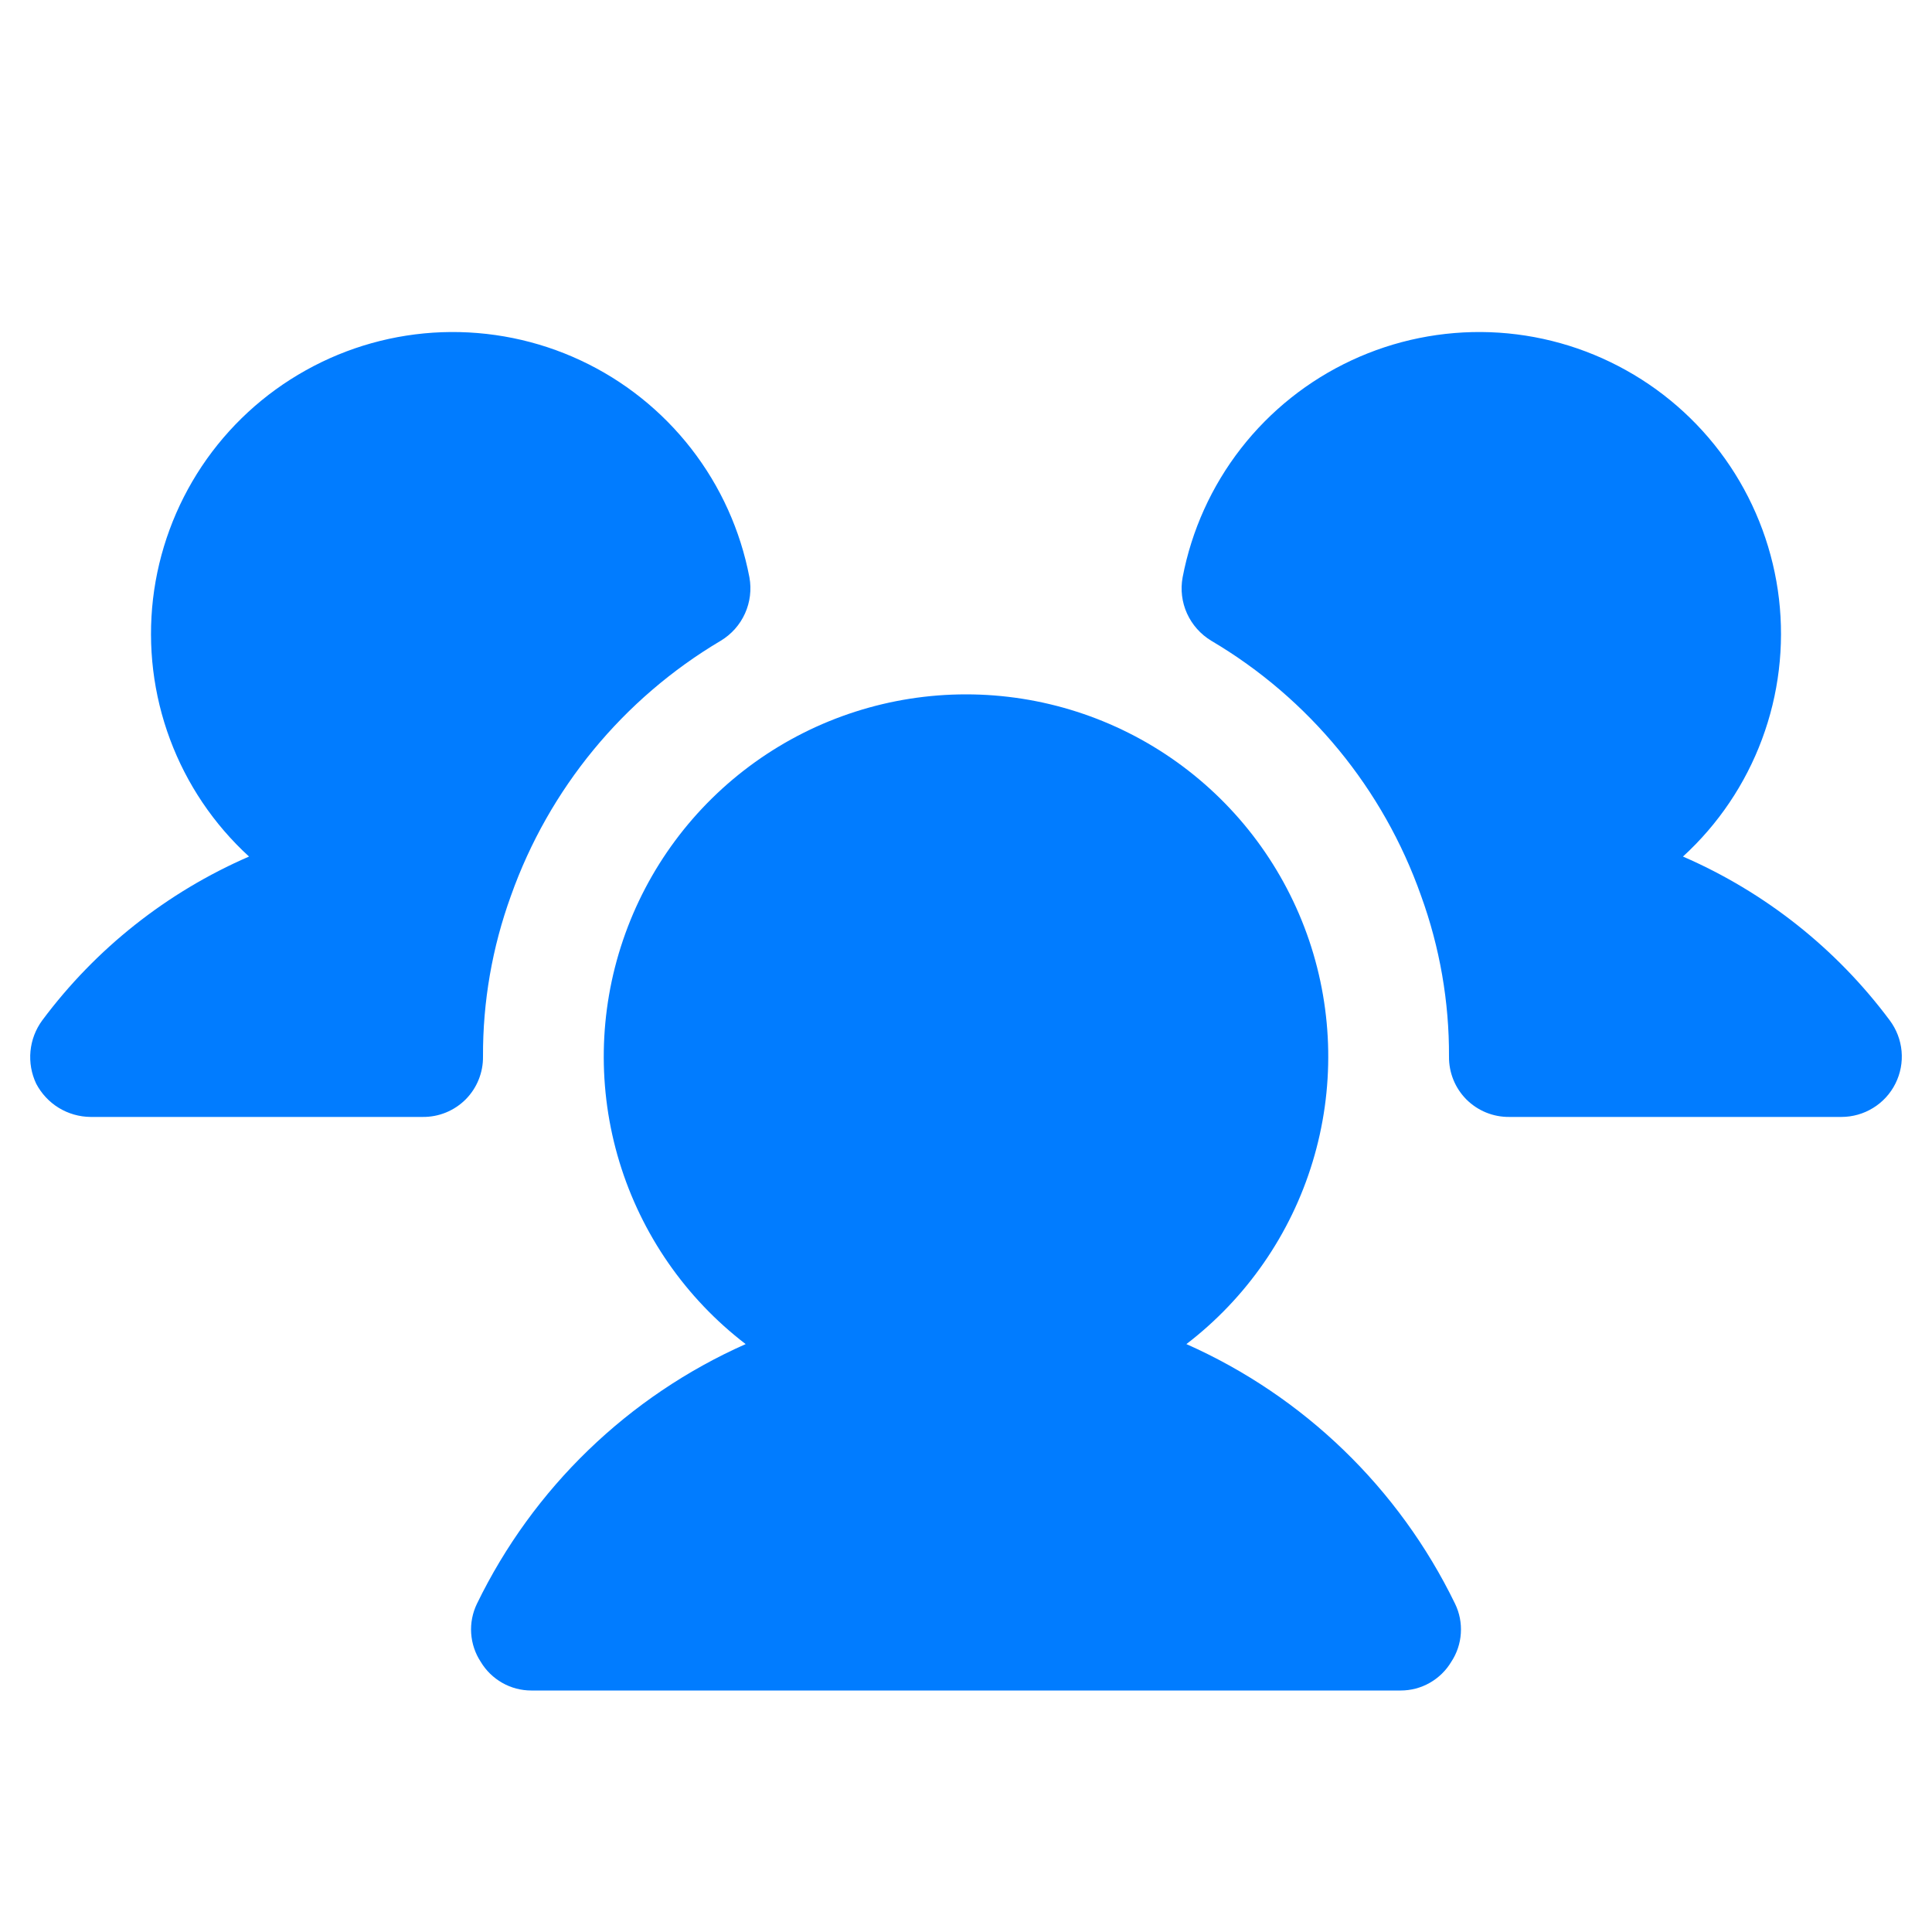 <svg width="40" height="40" viewBox="0 0 40 40" fill="none" xmlns="http://www.w3.org/2000/svg">
<path d="M10 21.875C10.002 22.04 9.971 22.203 9.909 22.356C9.847 22.509 9.755 22.647 9.639 22.764C9.522 22.88 9.383 22.972 9.231 23.034C9.078 23.096 8.915 23.127 8.75 23.125H1.875C1.643 23.123 1.415 23.058 1.217 22.937C1.019 22.816 0.858 22.643 0.75 22.438C0.65 22.228 0.609 21.995 0.631 21.764C0.653 21.533 0.737 21.312 0.875 21.125C1.981 19.64 3.457 18.471 5.156 17.734C4.426 17.066 3.865 16.234 3.52 15.307C3.174 14.379 3.054 13.383 3.168 12.4C3.283 11.417 3.63 10.475 4.179 9.652C4.729 8.829 5.466 8.149 6.331 7.667C7.195 7.184 8.161 6.914 9.15 6.878C10.139 6.843 11.123 7.042 12.02 7.461C12.916 7.879 13.701 8.505 14.309 9.286C14.917 10.067 15.33 10.981 15.516 11.953C15.562 12.206 15.53 12.468 15.424 12.702C15.318 12.937 15.143 13.133 14.922 13.266C12.901 14.464 11.364 16.333 10.578 18.547C10.191 19.613 9.995 20.74 10 21.875ZM39.125 21.125C38.019 19.64 36.543 18.471 34.844 17.734C35.574 17.066 36.135 16.234 36.48 15.307C36.826 14.379 36.946 13.383 36.832 12.4C36.717 11.417 36.37 10.475 35.821 9.652C35.271 8.829 34.534 8.149 33.669 7.667C32.805 7.184 31.839 6.914 30.85 6.878C29.861 6.843 28.878 7.042 27.981 7.461C27.084 7.879 26.299 8.505 25.691 9.286C25.084 10.067 24.67 10.981 24.485 11.953C24.438 12.206 24.47 12.468 24.576 12.702C24.683 12.937 24.858 13.133 25.078 13.266C27.102 14.461 28.64 16.331 29.422 18.547C29.809 19.613 30.005 20.74 30 21.875C29.998 22.04 30.029 22.203 30.091 22.356C30.153 22.509 30.245 22.647 30.361 22.764C30.478 22.88 30.617 22.972 30.769 23.034C30.922 23.096 31.085 23.127 31.25 23.125H38.125C38.357 23.125 38.585 23.06 38.782 22.938C38.98 22.816 39.139 22.642 39.243 22.434C39.347 22.226 39.391 21.994 39.37 21.763C39.349 21.532 39.264 21.311 39.125 21.125ZM24.563 27.828C25.807 26.875 26.721 25.555 27.176 24.056C27.632 22.556 27.606 20.951 27.103 19.467C26.599 17.982 25.643 16.693 24.369 15.78C23.096 14.867 21.567 14.376 20 14.376C18.433 14.376 16.905 14.867 15.631 15.78C14.357 16.693 13.401 17.982 12.898 19.467C12.394 20.951 12.368 22.556 12.824 24.056C13.28 25.555 14.194 26.875 15.438 27.828C13.007 28.907 11.037 30.811 9.875 33.203C9.783 33.393 9.741 33.604 9.755 33.815C9.769 34.026 9.837 34.23 9.953 34.406C10.061 34.587 10.215 34.737 10.398 34.841C10.582 34.946 10.789 35 11 35H29C29.211 35 29.418 34.946 29.602 34.841C29.785 34.737 29.939 34.587 30.047 34.406C30.163 34.23 30.232 34.026 30.245 33.815C30.259 33.604 30.218 33.393 30.125 33.203C28.963 30.811 26.993 28.907 24.563 27.828Z" fill="#017CFF"/>
</svg>
